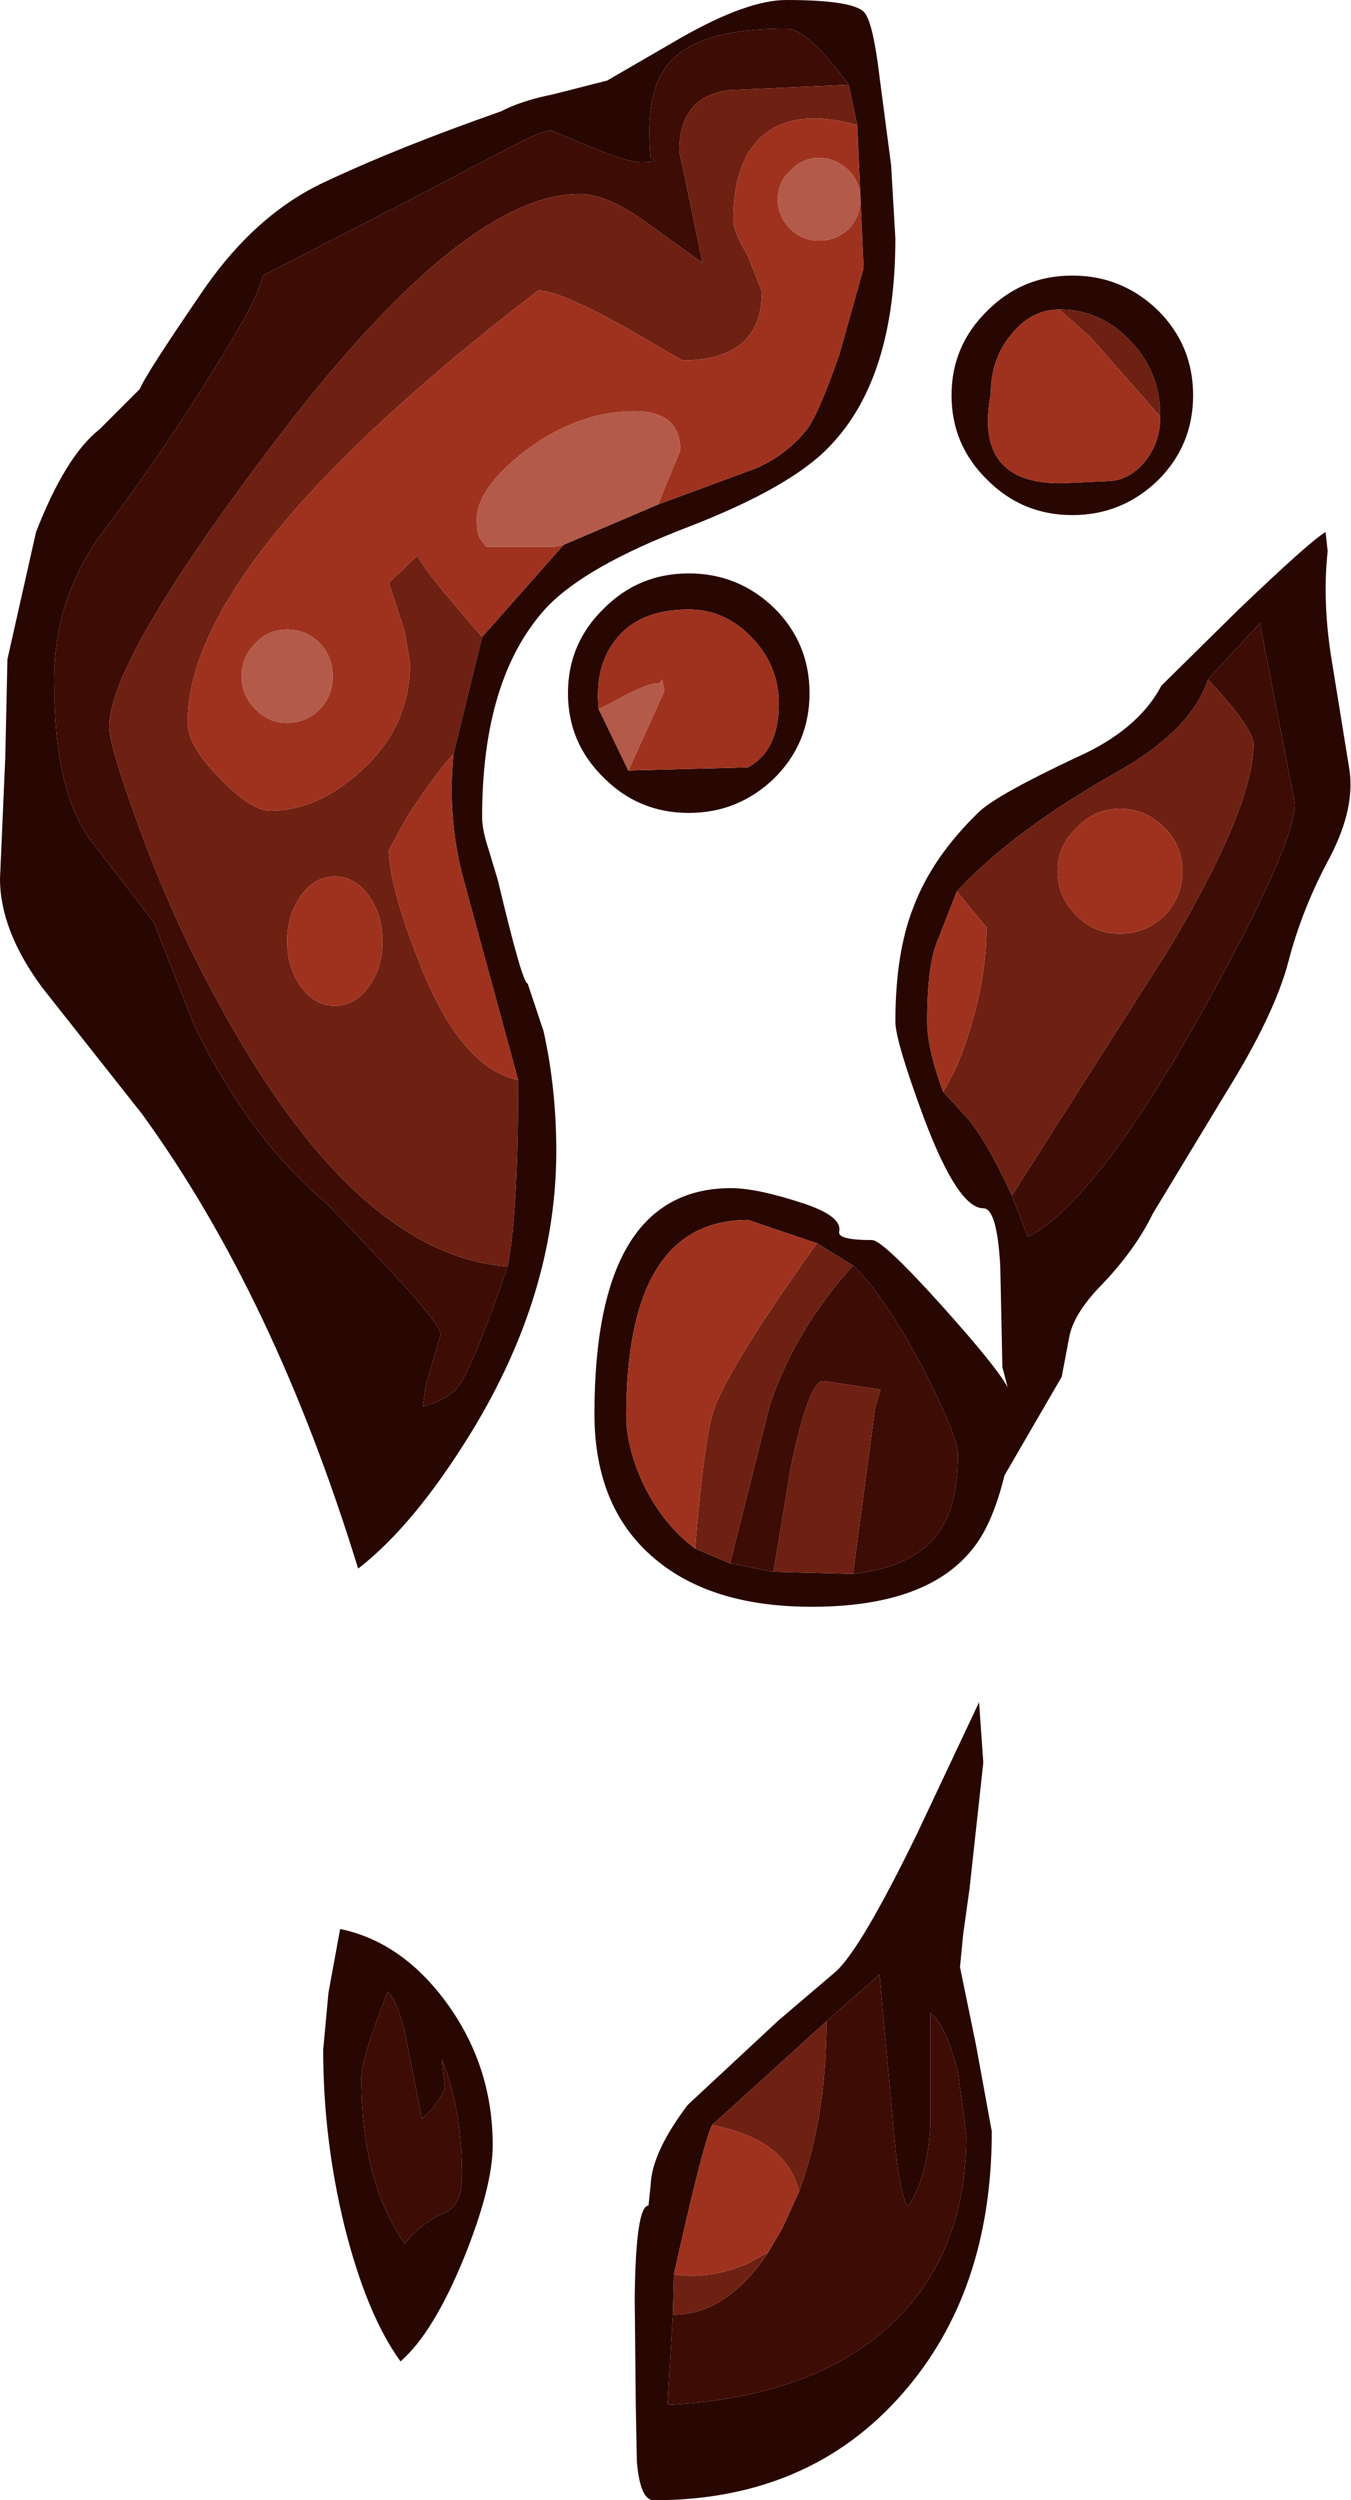 <?xml version="1.0" encoding="UTF-8" standalone="no"?>
<svg xmlns:ffdec="https://www.free-decompiler.com/flash" xmlns:xlink="http://www.w3.org/1999/xlink" ffdec:objectType="shape" height="117.95px" width="63.75px" xmlns="http://www.w3.org/2000/svg">
  <g transform="matrix(1.0, 0.0, 0.0, 1.0, -1.25, -1.7)">
    <path d="M41.7 7.6 L41.3 5.7 Q39.35 3.05 38.35 3.05 34.2 3.05 32.85 4.65 31.65 5.95 31.95 9.15 32.5 9.35 31.5 9.35 30.8 9.35 29.05 8.6 L27.25 7.85 Q26.9 7.85 25.7 8.45 L20.55 11.15 13.65 14.7 Q13.45 15.75 11.7 18.55 9.1 22.85 5.8 27.2 3.8 30.2 3.8 33.8 3.8 39.0 5.5 41.3 L8.5 45.2 10.45 50.15 Q13.05 55.45 16.7 58.5 L19.35 61.3 Q21.95 64.05 22.05 64.65 L21.35 67.0 21.2 68.05 Q22.5 67.7 22.95 67.0 23.65 65.95 25.2 61.45 25.7 58.95 25.7 52.65 L23.1 43.1 Q22.35 40.25 22.65 37.25 L24.0 31.75 27.85 27.4 32.3 25.5 36.9 23.8 Q38.3 23.2 39.25 22.05 39.8 21.45 40.85 18.45 L42.0 14.35 41.7 7.6 M42.05 2.3 Q42.45 2.8 42.75 5.3 L43.3 9.5 43.5 12.95 Q43.5 19.5 40.45 22.7 38.65 24.65 33.75 26.55 28.9 28.4 27.05 30.35 24.0 33.65 24.0 40.25 24.0 40.85 24.3 41.75 L24.75 43.25 Q25.9 48.1 26.15 48.1 L26.9 50.35 Q27.5 53.05 27.5 56.0 27.5 62.7 23.5 69.25 20.8 73.65 18.15 75.7 14.2 62.85 7.95 54.25 L3.25 48.3 Q1.25 45.6 1.25 43.15 L1.5 37.4 1.6 32.8 2.95 26.8 Q4.35 23.2 5.95 21.95 L7.85 20.05 Q8.1 19.4 10.7 15.6 13.25 11.8 16.65 10.25 20.05 8.65 24.9 6.95 25.85 6.45 27.35 6.15 L29.9 5.5 33.35 3.5 Q36.5 1.7 38.35 1.7 41.55 1.7 42.05 2.3 M51.25 16.3 Q49.9 16.3 48.95 17.5 48.0 18.65 48.0 20.3 47.2 24.5 51.3 24.5 L53.45 24.4 Q54.5 24.4 55.25 23.5 56.0 22.6 56.0 21.35 56.0 19.25 54.6 17.8 53.2 16.3 51.25 16.3 M56.05 34.05 L59.7 30.45 Q63.1 27.2 63.8 26.8 L63.9 27.7 Q63.65 29.95 64.05 32.6 L64.9 37.85 Q65.25 39.75 64.0 42.15 62.7 44.55 62.05 47.05 61.4 49.55 59.1 53.25 L55.65 58.95 Q54.8 60.7 53.15 62.4 51.9 63.7 51.7 64.8 L51.35 66.65 48.65 71.3 Q48.1 73.55 47.2 74.7 45.05 77.5 39.55 77.5 35.0 77.5 32.35 75.4 29.3 73.0 29.3 68.4 29.3 57.75 35.75 57.75 37.0 57.75 39.25 58.5 41.0 59.1 40.85 59.8 40.75 60.2 42.4 60.2 42.9 60.2 45.65 63.25 48.3 66.2 48.8 67.15 L48.55 66.2 48.45 61.45 Q48.3 58.7 47.65 58.7 46.45 58.7 44.85 54.45 43.5 50.8 43.5 49.9 43.5 46.65 44.35 44.5 45.25 42.1 47.5 39.95 48.4 39.15 52.0 37.45 54.95 36.15 56.05 34.05 M47.85 24.35 Q46.15 22.7 46.15 20.35 46.15 18.0 47.85 16.35 49.5 14.7 51.85 14.7 54.2 14.7 55.9 16.35 57.55 18.0 57.55 20.35 57.55 22.7 55.9 24.35 54.2 26.0 51.85 26.0 49.5 26.0 47.85 24.35 M49.0 58.1 L49.75 60.05 Q52.9 58.45 57.85 49.65 62.35 41.6 62.35 39.6 L60.7 31.1 58.25 33.75 Q57.5 36.1 54.0 38.1 49.1 40.85 46.4 43.75 L45.5 46.05 Q45.0 47.2 45.0 49.9 45.0 51.15 45.75 53.2 L46.85 54.4 Q47.75 55.4 49.0 58.1 M33.75 28.75 Q36.1 28.75 37.8 30.4 39.45 32.05 39.45 34.4 39.45 36.75 37.8 38.4 36.1 40.05 33.75 40.05 31.4 40.05 29.75 38.4 28.05 36.75 28.05 34.4 28.05 32.05 29.75 30.4 31.4 28.75 33.75 28.75 M30.9 38.05 L36.55 37.9 Q38.0 37.1 38.0 34.9 38.0 33.05 36.65 31.7 35.4 30.45 33.75 30.45 31.35 30.45 30.25 31.95 29.3 33.2 29.5 35.15 L30.9 38.05 M39.8 60.35 L36.55 59.25 Q30.8 59.25 30.8 68.5 30.8 69.95 31.6 71.7 32.55 73.65 34.05 74.75 L35.7 75.45 37.75 75.85 41.5 75.95 Q44.6 75.6 45.7 73.75 46.45 72.55 46.45 70.3 46.45 69.45 44.75 66.15 42.9 62.7 41.5 61.4 L39.8 60.35 M16.75 95.7 L17.3 92.7 Q20.2 93.3 22.3 96.15 24.5 99.15 24.5 102.9 24.5 104.85 23.15 108.2 21.7 111.75 20.15 113.1 18.55 110.9 17.5 106.7 16.5 102.6 16.5 98.4 L16.75 95.7 M20.5 98.3 Q20.1 96.2 19.55 95.65 18.3 98.8 18.3 99.75 18.3 104.6 20.35 107.55 21.05 106.6 22.3 106.05 23.05 105.7 23.05 104.35 23.05 101.15 22.1 98.85 L22.25 100.25 Q21.7 101.25 21.15 101.65 L21.15 101.6 20.5 98.3 M44.55 88.15 L47.45 82.0 47.65 84.85 47.0 90.8 46.7 92.95 46.55 94.5 47.3 98.15 48.05 102.25 Q48.05 109.8 43.85 114.6 39.45 119.65 32.1 119.65 31.45 119.65 31.3 117.8 L31.25 115.15 31.2 110.1 Q31.25 105.75 31.85 105.75 L31.95 104.8 Q32.0 103.25 33.7 101.0 L38.0 97.0 40.7 94.7 Q41.9 93.6 44.55 88.15 M33.0 110.9 L32.75 115.15 Q39.5 114.8 43.2 111.45 46.85 108.1 46.85 102.45 L46.45 99.45 Q45.9 97.25 45.15 96.65 L45.15 101.9 Q45.05 104.35 44.1 105.8 43.65 105.25 43.35 101.4 L42.75 94.85 40.25 97.05 34.85 101.95 Q34.4 102.9 33.05 109.0 L33.0 110.9" fill="#280702" fill-rule="evenodd" stroke="none"/>
    <path d="M25.2 61.45 Q23.65 65.95 22.95 67.0 22.5 67.7 21.2 68.05 L21.35 67.0 22.05 64.65 Q21.95 64.05 19.35 61.3 L16.7 58.5 Q13.05 55.45 10.45 50.15 L8.5 45.2 5.5 41.3 Q3.8 39.0 3.8 33.8 3.8 30.2 5.8 27.2 9.1 22.85 11.7 18.55 13.45 15.75 13.65 14.7 L20.55 11.15 25.7 8.45 Q26.9 7.85 27.25 7.85 L29.05 8.6 Q30.8 9.35 31.5 9.35 32.5 9.35 31.95 9.15 31.65 5.95 32.85 4.65 34.2 3.05 38.35 3.05 39.35 3.05 41.3 5.7 L35.65 5.95 Q33.3 6.25 33.3 8.85 L33.55 10.0 34.4 14.1 31.9 12.3 Q29.95 10.85 28.6 10.85 23.15 10.85 14.4 22.3 6.4 32.8 6.4 36.0 6.4 36.85 7.75 40.55 9.35 45.0 11.55 49.0 18.0 60.9 25.2 61.45 M49.0 58.1 L56.45 46.4 Q60.4 39.75 60.4 36.8 60.4 36.05 58.25 33.75 L60.7 31.1 62.35 39.6 Q62.35 41.6 57.85 49.65 52.9 58.45 49.75 60.05 L49.0 58.1 M41.5 61.4 Q42.9 62.7 44.75 66.15 46.45 69.45 46.45 70.3 46.45 72.55 45.7 73.75 44.6 75.6 41.5 75.95 L42.55 68.1 42.8 67.25 40.1 66.85 Q39.4 66.85 38.55 71.0 L37.75 75.85 35.7 75.45 37.6 67.9 Q38.8 64.4 41.5 61.4 M20.5 98.3 L21.15 101.6 21.15 101.65 Q21.7 101.25 22.25 100.25 L22.1 98.85 Q23.05 101.15 23.05 104.35 23.05 105.7 22.3 106.05 21.05 106.6 20.35 107.55 18.3 104.6 18.3 99.75 18.3 98.8 19.55 95.65 20.1 96.2 20.5 98.3 M40.25 97.05 L42.75 94.85 43.35 101.4 Q43.65 105.25 44.1 105.8 45.05 104.35 45.15 101.9 L45.15 96.65 Q45.9 97.25 46.45 99.45 L46.85 102.45 Q46.85 108.1 43.2 111.45 39.5 114.8 32.75 115.15 L33.0 110.9 Q35.55 110.9 37.5 107.95 L38.15 106.85 38.95 105.1 Q40.25 101.6 40.25 97.05" fill="#3d0c04" fill-rule="evenodd" stroke="none"/>
    <path d="M41.3 5.7 L41.7 7.6 Q39.0 6.85 37.5 7.9 35.85 9.05 35.85 12.1 35.85 12.6 36.55 13.8 L37.2 15.45 Q37.2 18.7 33.45 18.7 L30.6 17.05 Q27.6 15.4 26.65 15.4 10.1 28.1 10.1 35.8 10.1 36.85 11.6 38.4 13.1 39.95 14.0 39.95 16.2 39.95 18.25 38.1 20.6 36.0 20.6 33.0 L20.35 31.5 19.6 29.2 20.95 27.9 Q21.2 28.55 24.0 31.75 L22.65 37.25 Q21.5 38.6 20.45 40.25 L19.6 41.8 Q19.6 43.45 21.05 47.15 23.0 52.1 25.7 52.65 25.7 58.95 25.2 61.45 18.0 60.9 11.55 49.0 9.35 45.0 7.75 40.55 6.4 36.85 6.4 36.0 6.4 32.8 14.4 22.3 23.15 10.85 28.6 10.85 29.95 10.85 31.9 12.3 L34.4 14.1 33.55 10.0 33.3 8.85 Q33.3 6.25 35.65 5.95 L41.3 5.7 M51.25 16.3 Q53.2 16.3 54.6 17.8 56.0 19.25 56.0 21.35 L52.75 17.65 51.25 16.3 M58.25 33.75 Q60.4 36.05 60.4 36.8 60.4 39.75 56.45 46.4 L49.0 58.1 Q47.75 55.4 46.85 54.4 L45.75 53.2 Q46.5 52.05 47.05 50.15 47.8 47.75 47.8 45.45 L46.4 43.75 Q49.1 40.85 54.0 38.1 57.5 36.1 58.25 33.75 M56.2 40.75 Q55.3 39.85 54.1 39.85 52.9 39.85 52.05 40.75 51.15 41.6 51.15 42.8 51.15 44.0 52.05 44.9 52.9 45.75 54.1 45.75 55.3 45.75 56.2 44.9 57.05 44.0 57.05 42.8 57.05 41.6 56.2 40.75 M18.65 43.95 Q18.0 43.05 17.05 43.05 16.1 43.05 15.45 43.95 14.8 44.85 14.8 46.1 14.8 47.35 15.45 48.25 16.1 49.15 17.05 49.15 18.0 49.15 18.65 48.25 19.3 47.35 19.3 46.1 19.3 44.85 18.65 43.95 M34.05 74.75 Q34.45 69.95 34.85 68.5 35.3 66.65 39.8 60.35 L41.5 61.4 Q38.8 64.4 37.6 67.9 L35.7 75.45 34.05 74.75 M41.5 75.95 L37.75 75.85 38.55 71.0 Q39.4 66.85 40.1 66.85 L42.8 67.25 42.55 68.1 41.5 75.95 M33.0 110.9 L33.05 109.0 Q34.7 109.25 36.5 108.5 L37.5 107.95 Q35.55 110.9 33.0 110.9 M34.85 101.95 L40.25 97.05 Q40.25 101.6 38.95 105.1 38.8 104.35 38.25 103.65 37.2 102.4 34.85 101.95" fill="#6e2012" fill-rule="evenodd" stroke="none"/>
    <path d="M41.7 7.6 L42.0 14.35 40.85 18.45 Q39.8 21.45 39.25 22.05 38.3 23.2 36.9 23.8 L32.3 25.5 33.35 22.95 Q33.35 21.1 31.2 21.1 28.5 21.1 26.0 23.0 23.75 24.75 23.75 26.2 23.75 26.85 23.9 27.1 L24.2 27.5 27.4 27.5 27.85 27.4 24.0 31.75 Q21.2 28.55 20.95 27.9 L19.6 29.2 20.35 31.5 20.6 33.0 Q20.6 36.0 18.25 38.1 16.2 39.95 14.0 39.95 13.1 39.95 11.6 38.4 10.1 36.85 10.1 35.8 10.1 28.1 26.65 15.4 27.6 15.4 30.6 17.05 L33.45 18.7 Q37.2 18.7 37.2 15.45 L36.55 13.8 Q35.85 12.6 35.85 12.1 35.85 9.05 37.5 7.9 39.0 6.85 41.7 7.6 M22.65 37.25 Q22.35 40.25 23.1 43.1 L25.7 52.65 Q23.0 52.1 21.05 47.15 19.6 43.45 19.6 41.8 L20.45 40.25 Q21.5 38.6 22.65 37.25 M41.85 11.1 Q41.85 10.3 41.3 9.75 40.7 9.15 39.9 9.15 39.1 9.15 38.55 9.75 37.95 10.3 37.95 11.1 37.95 11.9 38.55 12.5 39.1 13.05 39.9 13.05 40.7 13.05 41.3 12.5 41.85 11.9 41.85 11.1 M56.0 21.35 Q56.0 22.6 55.25 23.5 54.5 24.4 53.45 24.4 L51.3 24.5 Q47.2 24.5 48.0 20.3 48.0 18.65 48.95 17.5 49.9 16.3 51.25 16.3 L52.75 17.65 56.0 21.35 M46.4 43.75 L47.8 45.45 Q47.8 47.75 47.05 50.15 46.5 52.05 45.75 53.2 45.0 51.15 45.0 49.9 45.0 47.2 45.5 46.05 L46.4 43.75 M56.2 40.75 Q57.05 41.6 57.05 42.8 57.05 44.0 56.2 44.9 55.3 45.75 54.1 45.75 52.9 45.75 52.05 44.9 51.15 44.0 51.15 42.8 51.15 41.6 52.05 40.75 52.9 39.85 54.1 39.85 55.3 39.85 56.2 40.75 M16.35 32.05 Q15.7 31.4 14.8 31.4 13.9 31.4 13.3 32.05 12.65 32.7 12.65 33.6 12.65 34.5 13.3 35.15 13.9 35.8 14.8 35.8 15.7 35.8 16.35 35.15 16.95 34.5 16.95 33.6 16.95 32.7 16.35 32.05 M18.65 43.95 Q19.3 44.85 19.3 46.1 19.3 47.35 18.65 48.25 18.0 49.15 17.05 49.15 16.1 49.15 15.45 48.25 14.8 47.35 14.8 46.1 14.8 44.85 15.45 43.95 16.1 43.05 17.05 43.05 18.0 43.05 18.65 43.95 M30.9 38.05 L32.6 34.3 32.5 33.75 32.35 33.95 Q32.05 33.85 30.75 34.5 30.15 34.85 29.5 35.15 29.3 33.2 30.25 31.95 31.35 30.45 33.75 30.45 35.4 30.45 36.65 31.7 38.0 33.05 38.0 34.9 38.0 37.1 36.55 37.9 L30.9 38.05 M34.05 74.75 Q32.55 73.65 31.6 71.7 30.8 69.95 30.8 68.5 30.8 59.25 36.55 59.25 L39.8 60.35 Q35.3 66.65 34.85 68.5 34.45 69.95 34.05 74.75 M33.05 109.0 Q34.4 102.9 34.85 101.95 37.2 102.4 38.25 103.65 38.8 104.35 38.95 105.1 L38.15 106.85 37.5 107.95 36.5 108.5 Q34.7 109.25 33.05 109.0" fill="#9f321f" fill-rule="evenodd" stroke="none"/>
    <path d="M32.3 25.5 L27.85 27.4 27.4 27.5 24.2 27.5 23.9 27.1 Q23.75 26.85 23.75 26.2 23.75 24.75 26.0 23.0 28.5 21.1 31.2 21.1 33.35 21.1 33.35 22.95 L32.3 25.5 M41.85 11.1 Q41.85 11.9 41.3 12.5 40.7 13.05 39.9 13.05 39.1 13.05 38.55 12.5 37.95 11.9 37.95 11.1 37.95 10.3 38.55 9.75 39.1 9.15 39.9 9.15 40.7 9.15 41.3 9.75 41.85 10.3 41.85 11.1 M16.35 32.05 Q16.95 32.7 16.95 33.6 16.95 34.5 16.35 35.15 15.7 35.8 14.8 35.8 13.9 35.8 13.3 35.15 12.65 34.5 12.65 33.6 12.65 32.7 13.3 32.05 13.9 31.4 14.8 31.4 15.7 31.4 16.35 32.05 M29.5 35.15 Q30.15 34.85 30.75 34.5 32.05 33.85 32.35 33.95 L32.5 33.75 32.6 34.3 30.9 38.05 29.5 35.15" fill="#b35a4b" fill-rule="evenodd" stroke="none"/>
  </g>
</svg>
